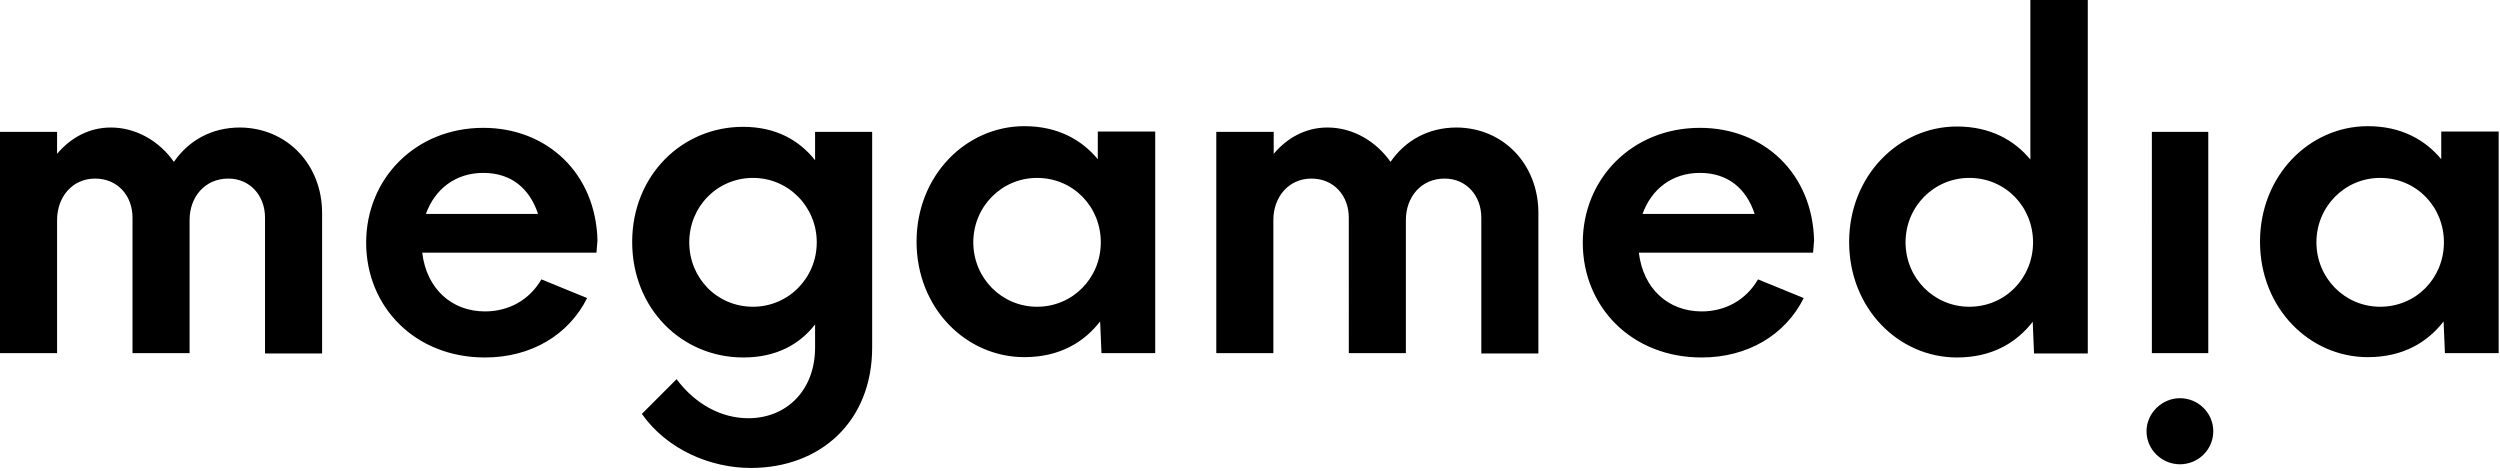 <svg xmlns="http://www.w3.org/2000/svg" width="749" height="141" viewBox="0 0 749 141">
    <g fill="#000" fill-rule="nonzero">
        <path d="M96.5 63.8v42.1H79.4V65.2c0-6.6-4.5-11.7-11-11.7-7.1 0-11.6 5.6-11.6 12.4v39.9H39.7V65.2c0-6.6-4.5-11.7-11.2-11.7-6.9 0-11.4 5.6-11.4 12.4v39.9H0V39.5h17.1v6.6c4-4.8 9.6-7.9 16.1-7.9 7.5 0 14.5 4 18.9 10.3 4.4-6.4 11.3-10.3 19.8-10.3 14.2.1 24.6 11.2 24.6 25.6zM178.7 75.7h-52.2c1.3 10.9 8.9 17.6 18.8 17.6 7.1 0 13.3-3.4 16.9-9.6l13.7 5.6c-5.5 11-16.7 17.8-30.6 17.8-21 0-35.6-15.2-35.6-34.4s14.8-34.4 35.1-34.4c19.1 0 33.7 13.6 34.2 33.7l-.3 3.7zm-51.1-11.6h33.6c-2.5-7.6-8-12.3-16.4-12.3-8.3 0-14.5 4.8-17.2 12.3zM261.3 39.5v64.6c0 22.2-15.5 36.1-36.4 36.1-11.9 0-25-5.4-32.6-16.2l10.4-10.4c5.6 7.5 13.4 11.7 21.5 11.7 11.4 0 20-8.3 20-21.2v-6.9c-4.5 5.8-11.4 9.9-21.5 9.9-18.5 0-33.3-14.7-33.3-34.6 0-19.9 14.9-34.5 33.2-34.5 10 0 16.9 4.1 21.6 10v-8.5h17.1zm-16.6 33.1c0-10.7-8.5-19.3-19.1-19.3-10.7 0-19.1 8.6-19.1 19.3 0 10.7 8.3 19.3 19.1 19.3 10.6 0 19.1-8.6 19.1-19.3zM346.1 39.5v66.3H330l-.4-9.5c-4.8 6.2-12.1 10.7-22.7 10.7-17.5 0-32.3-14.7-32.3-34.6 0-19.8 14.8-34.6 32.3-34.6 10 0 17.2 4.1 22 9.9v-8.3h17.2v.1zm-16.3 33.1c0-10.7-8.3-19.3-19.1-19.3-10.6 0-19.1 8.6-19.1 19.3 0 10.7 8.5 19.3 19.1 19.3 10.7 0 19.1-8.6 19.1-19.3zM460.9 63.8v42.1h-17.1V65.2c0-6.6-4.5-11.7-11-11.7-7.1 0-11.6 5.6-11.6 12.4v39.9h-17.1V65.2c0-6.6-4.5-11.7-11.2-11.7-6.9 0-11.4 5.6-11.4 12.4v39.9h-17.1V39.5h17.2v6.6c4-4.8 9.6-7.9 16.1-7.9 7.5 0 14.5 4 18.9 10.3 4.4-6.4 11.3-10.3 19.8-10.3 14.2.1 24.5 11.2 24.5 25.6zM543.2 75.7H491c1.3 10.9 8.9 17.6 18.8 17.6 7.1 0 13.3-3.4 16.9-9.6l13.7 5.6c-5.5 11-16.7 17.8-30.6 17.8-21 0-35.6-15.2-35.6-34.4s14.8-34.4 35.1-34.4c19.1 0 33.7 13.6 34.2 33.7l-.3 3.7zm-51.1-11.6h33.6c-2.5-7.6-8-12.3-16.4-12.3-8.3 0-14.5 4.8-17.2 12.3zM625.5 0v105.9h-16.1l-.4-9.5c-4.8 6.2-12.1 10.7-22.7 10.7-17.5 0-32.3-14.7-32.3-34.6 0-19.8 14.8-34.6 32.3-34.6 10 0 17.2 4.1 22 9.9V0h17.2zm-16.4 72.6c0-10.7-8.3-19.3-19.1-19.3-10.6 0-19.1 8.6-19.1 19.3 0 10.7 8.5 19.3 19.1 19.3 10.8 0 19.1-8.6 19.1-19.3zM643.1 129.2c0-5.5 4.7-9.9 10-9.9 5.5 0 10 4.4 10 9.9s-4.5 9.9-10 9.9c-5.3 0-10-4.3-10-9.9zm1.6-89.7h16.9v66.3h-16.9V39.5zM748.6 39.5v66.3h-16.1l-.4-9.5c-4.8 6.2-12.1 10.7-22.7 10.7-17.5 0-32.3-14.7-32.3-34.6 0-19.8 14.8-34.6 32.3-34.6 10 0 17.2 4.1 22 9.9v-8.3h17.2v.1zm-16.4 33.1c0-10.7-8.3-19.3-19.1-19.3-10.6 0-19.1 8.6-19.1 19.3 0 10.7 8.5 19.3 19.1 19.3 10.8 0 19.1-8.6 19.1-19.3z"/>
    </g>
</svg>

